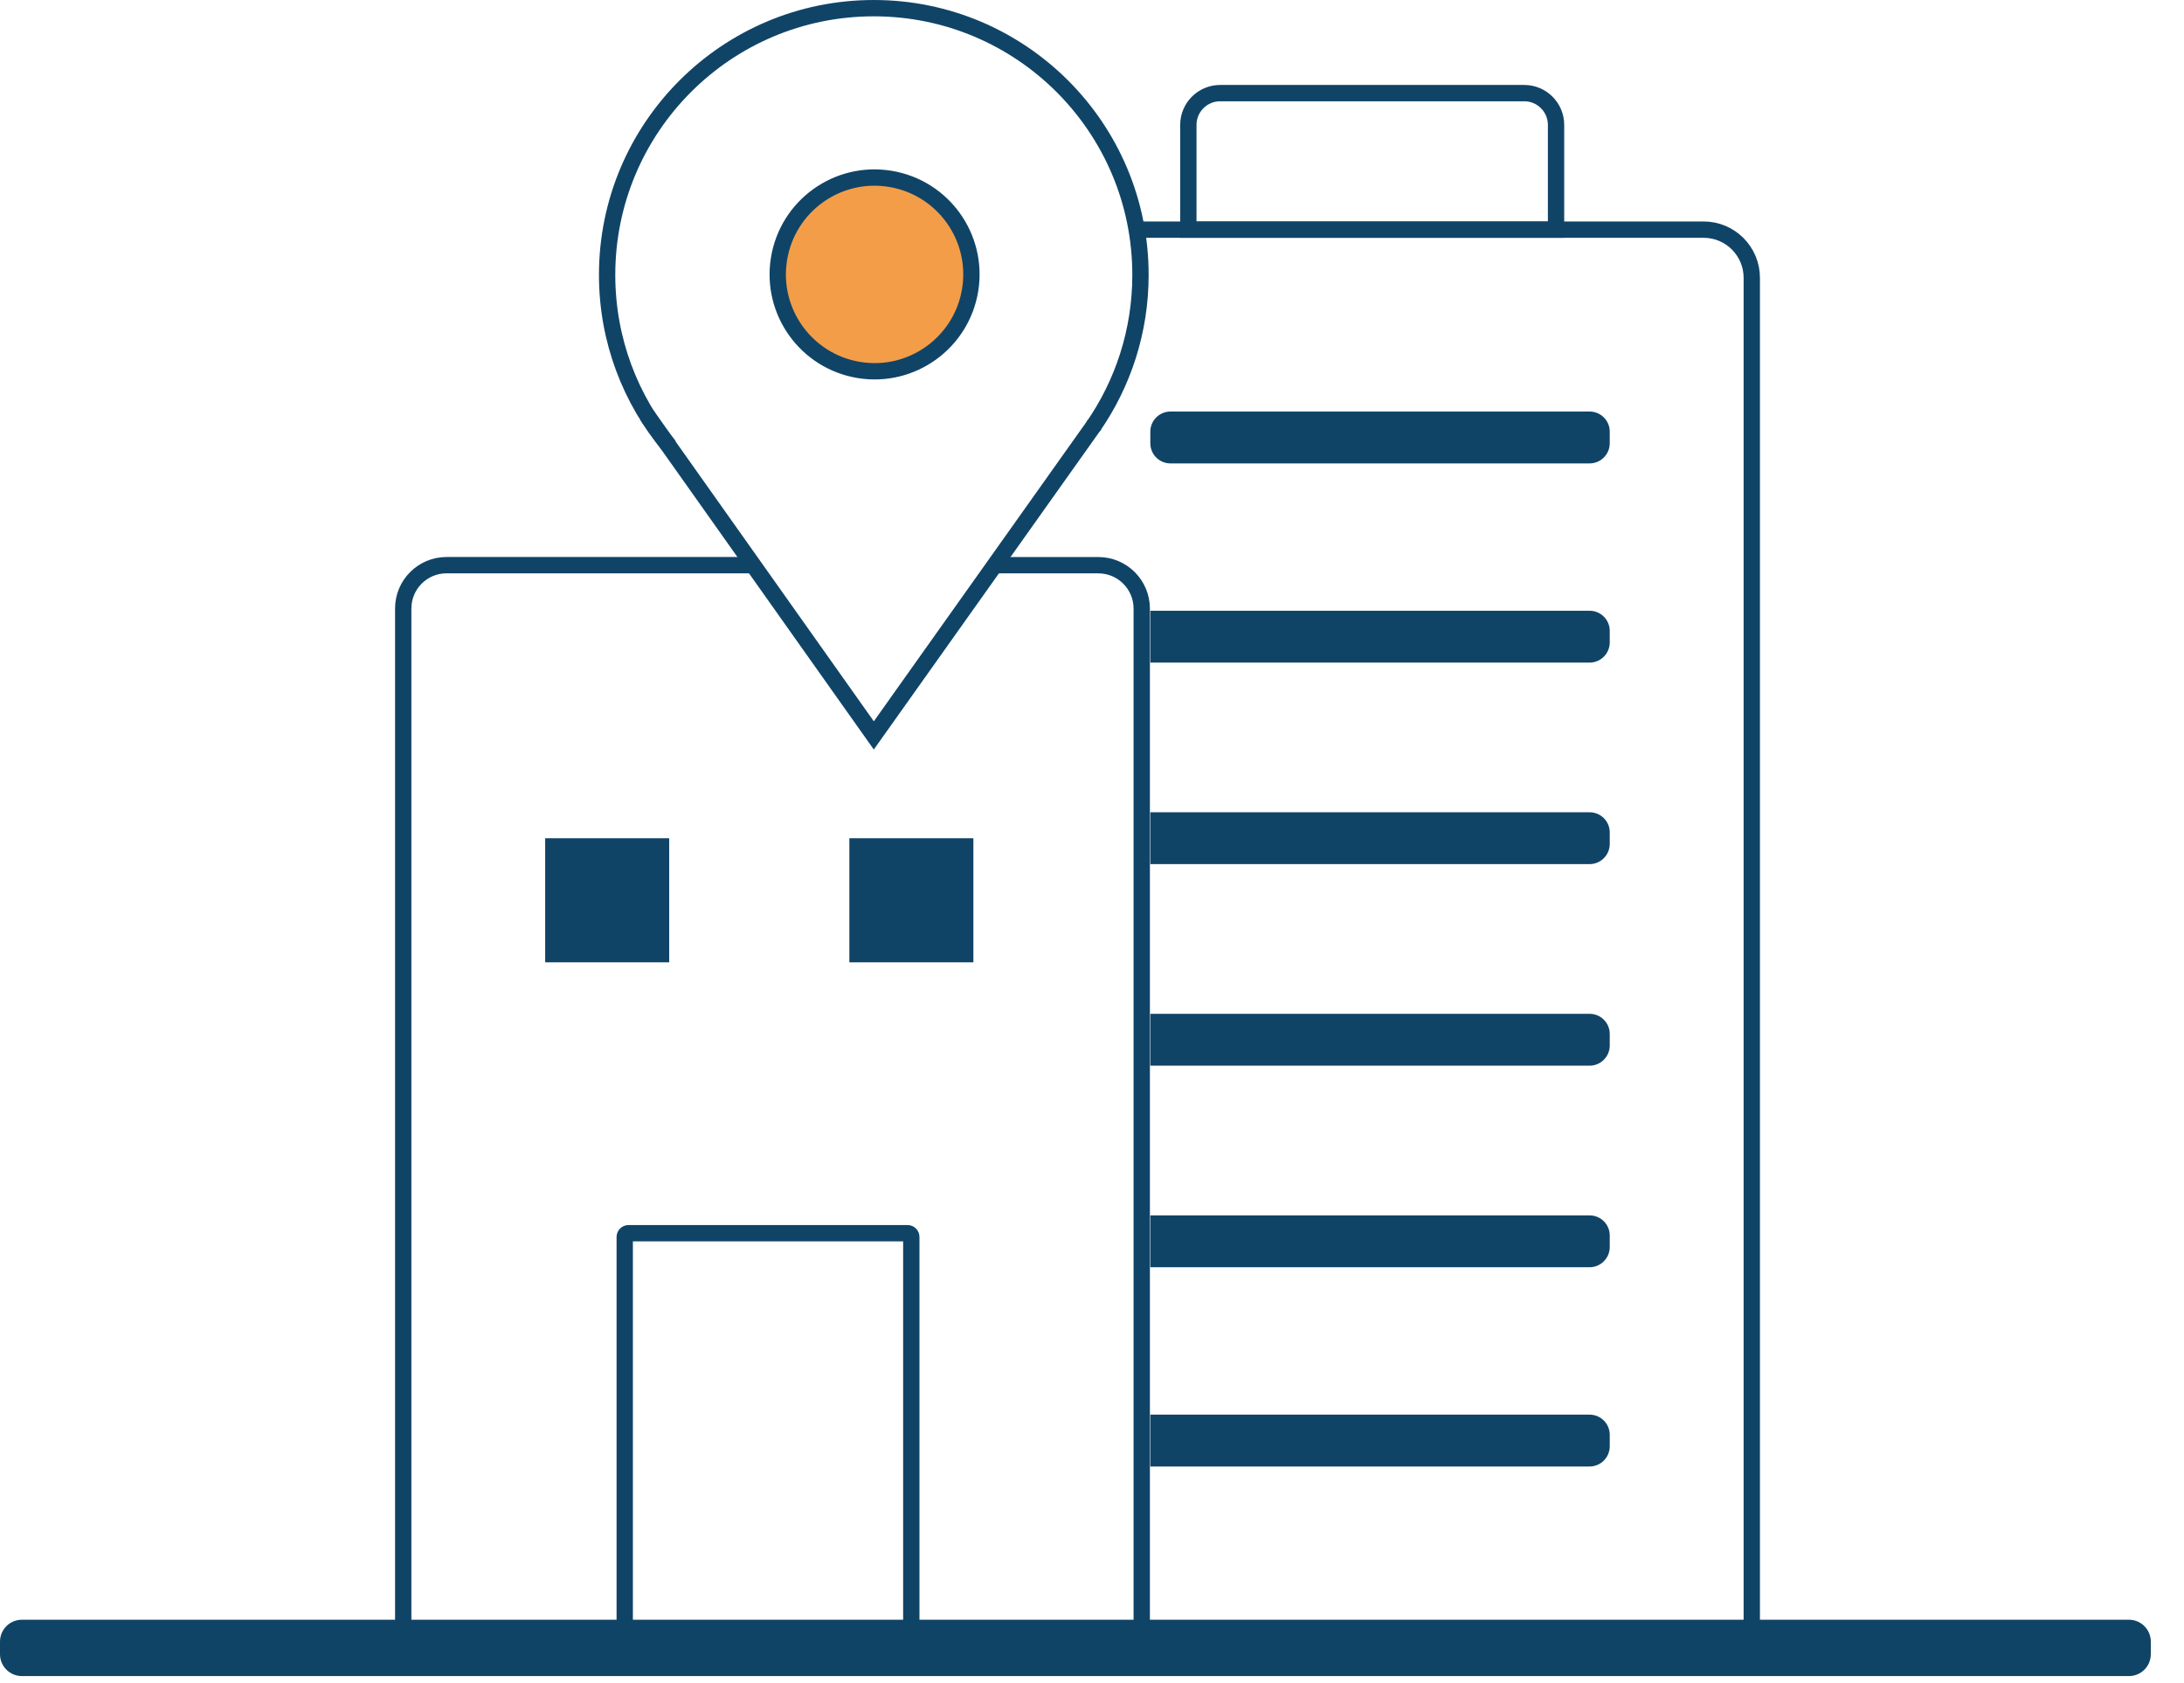 <svg width="61" height="47" viewBox="0 0 61 47" fill="none" xmlns="http://www.w3.org/2000/svg">
<g clip-path="url(#clip0_2544_888)">
<path d="M27.781 15.782H30.678C31.346 15.782 31.889 16.325 31.889 16.993V46.013H11.262V16.992C11.262 16.323 11.804 15.781 12.473 15.781H21.038" stroke="#104467" stroke-width="0.456" stroke-miterlimit="10"/>
<path d="M31.746 6.412H47.583C48.325 6.412 48.928 7.015 48.928 7.758V46.014" stroke="#104467" stroke-width="0.456" stroke-miterlimit="10"/>
<path d="M43.459 6.412H33.191V3.488C33.191 2.997 33.589 2.6 34.08 2.6H42.572C43.063 2.6 43.461 2.997 43.461 3.488V6.412H43.459Z" stroke="#104467" stroke-width="0.456" stroke-miterlimit="10"/>
<path d="M25.349 46.014H17.554C17.496 46.014 17.449 45.967 17.449 45.909V34.54C17.449 34.482 17.496 34.435 17.554 34.435H25.349C25.407 34.435 25.453 34.482 25.453 34.54V45.909C25.453 45.967 25.407 46.014 25.349 46.014Z" stroke="#104467" stroke-width="0.456" stroke-miterlimit="10"/>
<path d="M18.691 23.406H15.227V26.871H18.691V23.406Z" fill="#104467"/>
<path d="M27.187 23.406H23.723V26.871H27.187V23.406Z" fill="#104467"/>
<path d="M44.398 12.94H32.692C32.381 12.94 32.129 12.689 32.129 12.377V12.054C32.129 11.743 32.381 11.491 32.692 11.491H44.398C44.709 11.491 44.961 11.743 44.961 12.054V12.377C44.96 12.689 44.708 12.94 44.398 12.94Z" fill="#104467"/>
<path d="M44.398 18.502H32.129V17.054H44.398C44.709 17.054 44.961 17.305 44.961 17.616V17.94C44.96 18.25 44.708 18.502 44.398 18.502Z" fill="#104467"/>
<path d="M44.398 24.129H32.129V22.681H44.398C44.709 22.681 44.961 22.932 44.961 23.243V23.567C44.96 23.877 44.708 24.129 44.398 24.129Z" fill="#104467"/>
<path d="M44.398 29.757H32.129V28.309H44.398C44.709 28.309 44.961 28.56 44.961 28.871V29.195C44.96 29.505 44.708 29.757 44.398 29.757Z" fill="#104467"/>
<path d="M44.398 35.385H32.129V33.937H44.398C44.709 33.937 44.961 34.188 44.961 34.499V34.823C44.96 35.133 44.708 35.385 44.398 35.385Z" fill="#104467"/>
<path d="M44.398 40.949H32.129V39.501H44.398C44.709 39.501 44.961 39.753 44.961 40.064V40.387C44.96 40.697 44.708 40.949 44.398 40.949Z" fill="#104467"/>
<path d="M27.159 8.095C27.399 6.621 26.397 5.232 24.923 4.993C23.449 4.753 22.059 5.754 21.82 7.229C21.581 8.703 22.582 10.092 24.056 10.332C25.531 10.571 26.92 9.57 27.159 8.095Z" fill="#F39D48"/>
<path d="M18.697 12.461C17.611 11.166 16.957 9.498 16.957 7.676C16.957 3.562 20.292 0.228 24.405 0.228C28.519 0.228 31.854 3.562 31.854 7.676C31.854 9.253 31.364 10.714 30.529 11.917" stroke="#104467" stroke-width="0.456" stroke-miterlimit="10"/>
<path d="M30.572 11.855L24.406 20.535L18.07 11.594" stroke="#104467" stroke-width="0.456" stroke-miterlimit="10"/>
<path d="M27.097 8.095C27.336 6.621 26.335 5.232 24.86 4.993C23.386 4.753 21.997 5.754 21.758 7.229C21.518 8.703 22.519 10.092 23.994 10.332C25.468 10.571 26.858 9.57 27.097 8.095Z" stroke="#104467" stroke-width="0.456" stroke-miterlimit="10"/>
<path d="M59.463 46.801H0.611C0.273 46.801 0 46.527 0 46.19V45.839C0 45.502 0.273 45.228 0.611 45.228H59.463C59.8 45.228 60.073 45.502 60.073 45.839V46.19C60.073 46.527 59.8 46.801 59.463 46.801Z" fill="#104467"/>
</g>
<defs>
<clipPath id="clip0_2544_888">
<rect width="60.073" height="46.8" fill="white"/>
</clipPath>
</defs>
</svg>
